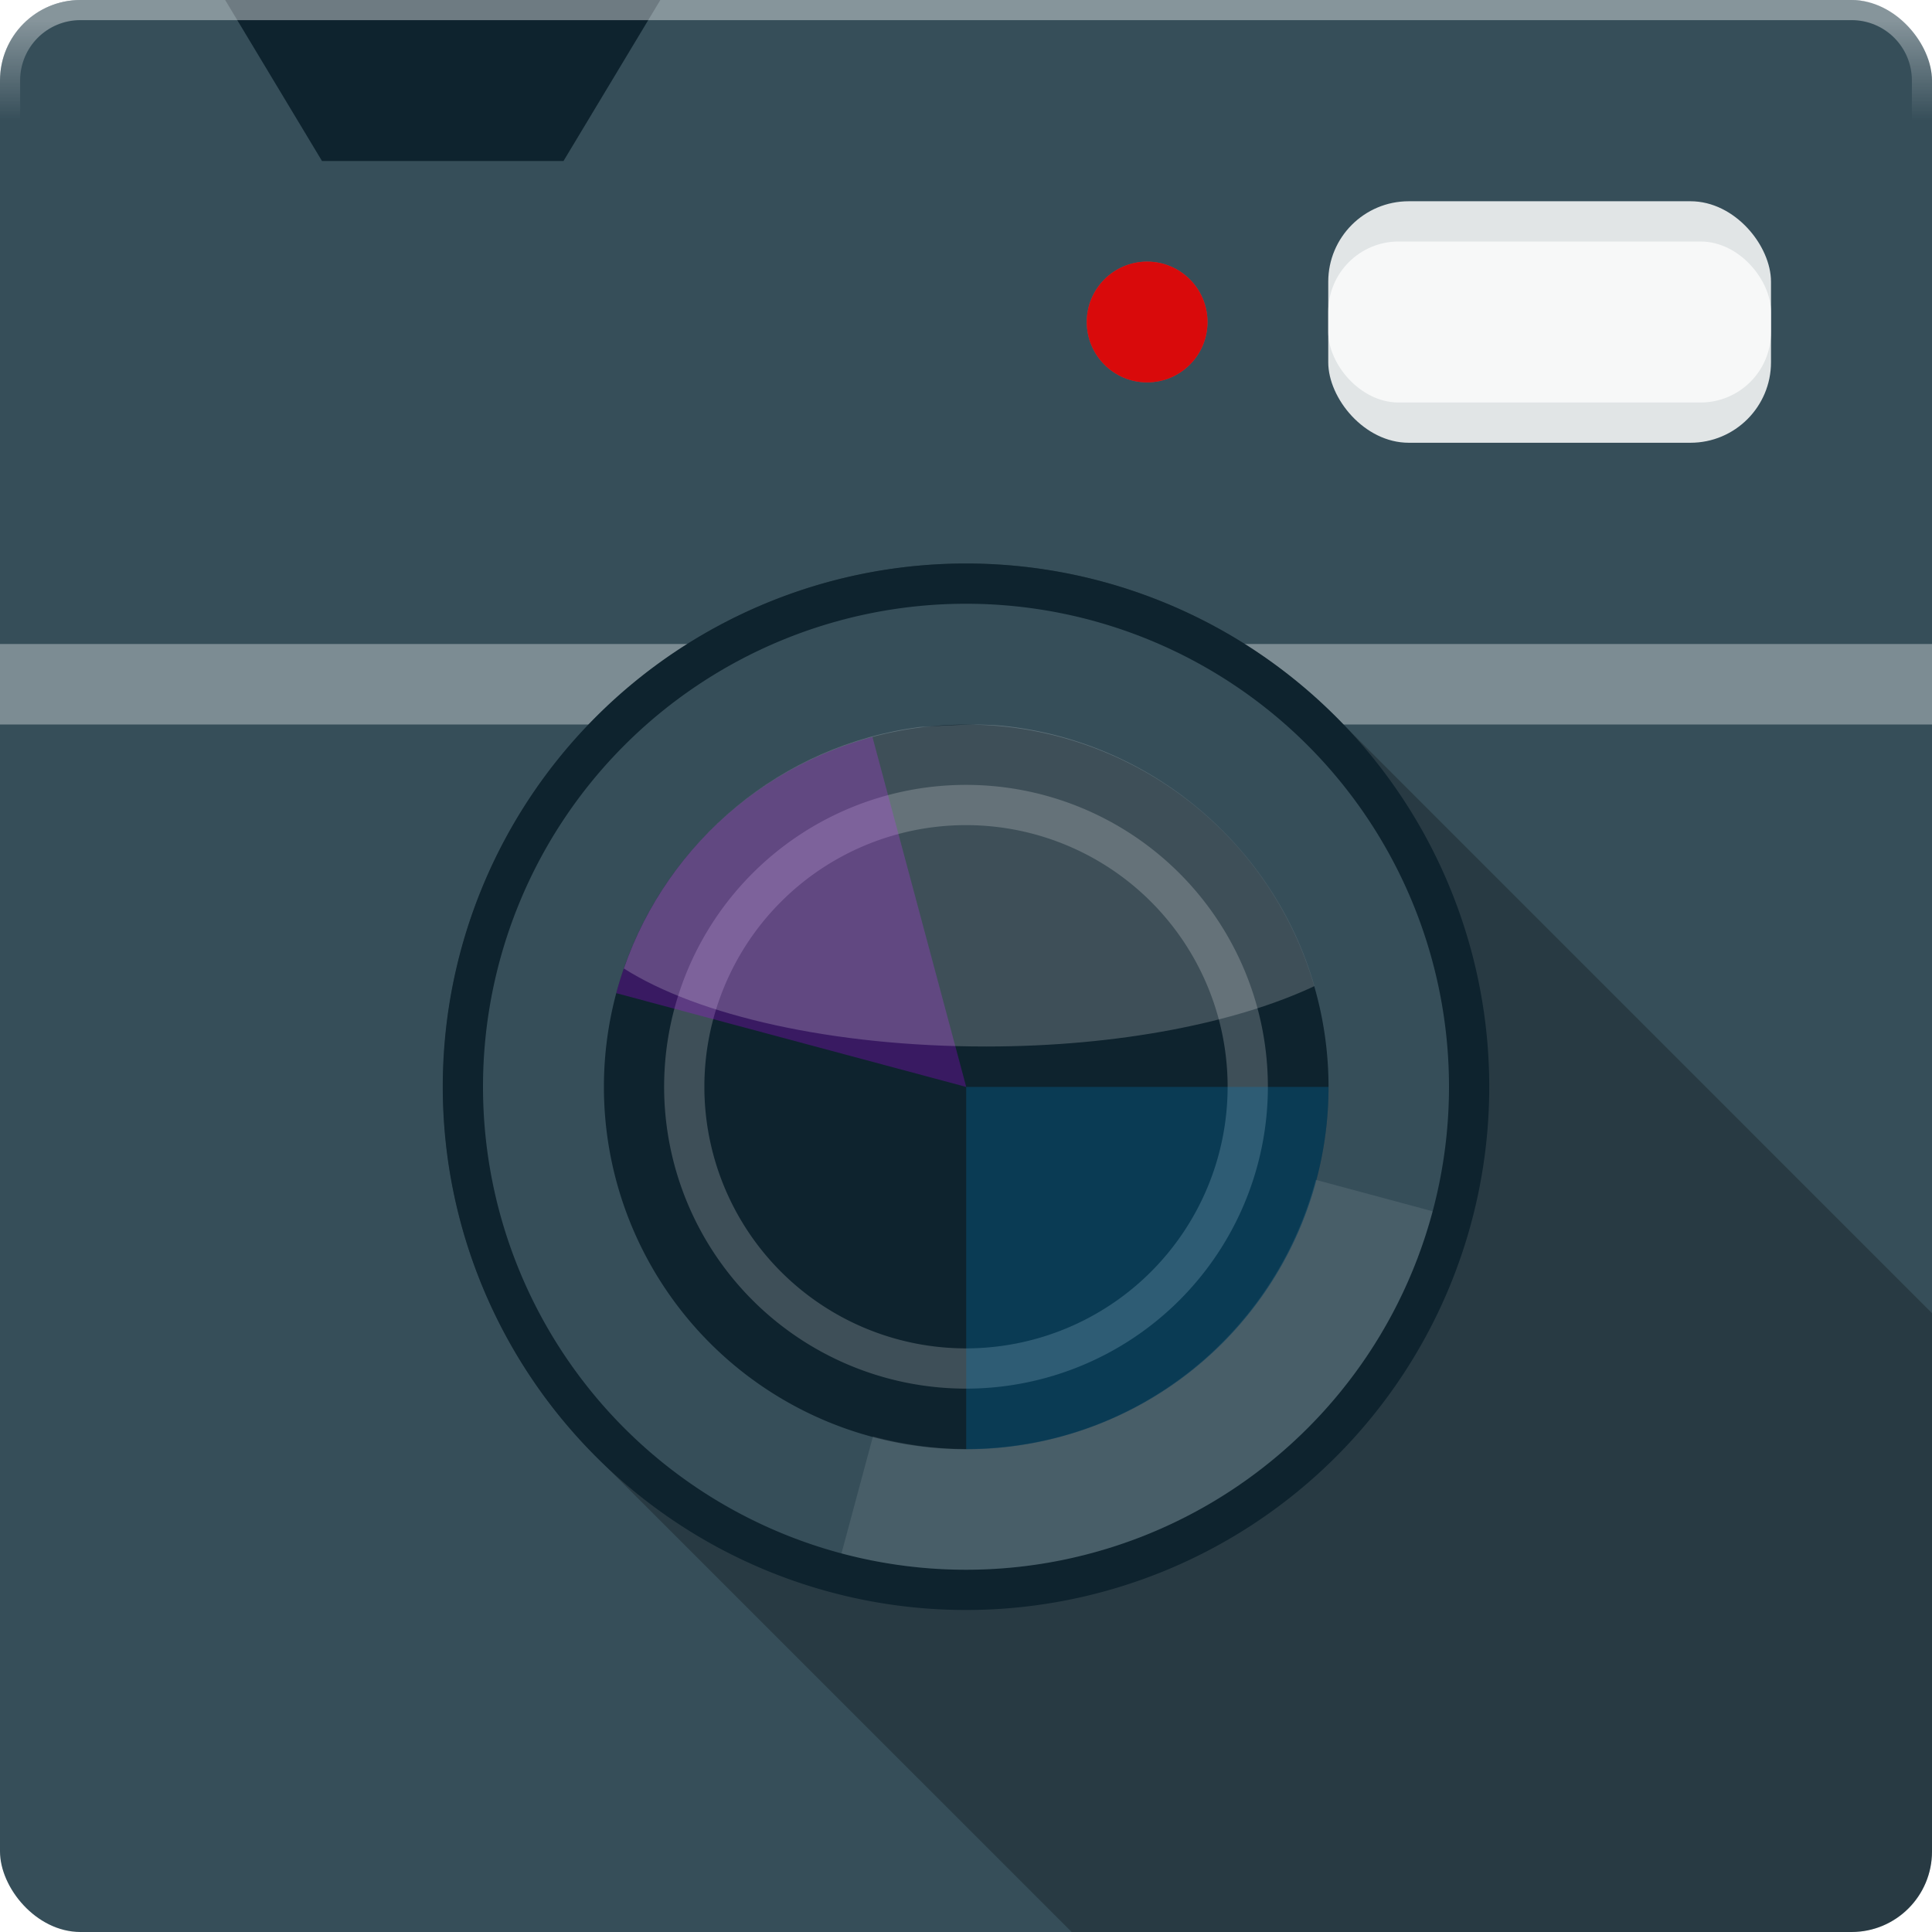<svg xmlns:rdf="http://www.w3.org/1999/02/22-rdf-syntax-ns#" xmlns="http://www.w3.org/2000/svg" height="48" width="48" version="1.1" xmlns:cc="http://creativecommons.org/ns#" xmlns:xlink="http://www.w3.org/1999/xlink" xmlns:dc="http://purl.org/dc/elements/1.1/">
 <defs>
  <linearGradient id="linearGradient12443" y2="3" gradientUnits="userSpaceOnUse" x2="27.5" y1=".5" x1="27.5">
   <stop stop-color="#fff" offset="0"/>
   <stop stop-color="#fff" stop-opacity="0" offset="1"/>
  </linearGradient>
  <filter id="filter7198" height="1.48" width="1.48" y="-.24" x="-.24">
   <feGaussianBlur stdDeviation="0.821"/>
  </filter>
  <filter id="filter7209" height="1.48" width="1.48" y="-.24" x="-.24">
   <feGaussianBlur stdDeviation="0.85"/>
  </filter>
  <filter id="filter7269" height="1.604" width="1.398" y="-.302" x="-.199">
   <feGaussianBlur stdDeviation="1.219"/>
  </filter>
  <clipPath id="clipPath7291" clipPathUnits="userSpaceOnUse">
   <path style="color:#000000" d="m36 27a12 12 0 1 1 -24 0 12 12 0 1 1 24 0z" fill="#364e59"/>
  </clipPath>
  <filter id="filter7321" height="1.9" width="1.327" y="-0.45" x="-.164">
   <feGaussianBlur stdDeviation="0.75"/>
  </filter>
  <filter id="filter7351" height="1.48" width="1.48" y="-.24" x="-.24">
   <feGaussianBlur stdDeviation="0.3"/>
  </filter>
 </defs>
 <g transform="translate(0 -1004.4)">
  <rect style="color:#000000" ry="2" height="48" width="48" y="1004.4" x="0" fill="#364e59"/>
  <g transform="matrix(.355 0 0 .144 171.12 1002.5)"></g>
  <g transform="matrix(.323 0 0 .323 -55.272 805.26)"></g>
  <rect opacity=".85" style="color:#000000" ry="2" height="6" width="11" y="1009.4" x="33" fill="#fff"/>
  <path d="m5.594 0l2.406 4h6l2.406-4h-10.812z" fill="#0e232e" transform="translate(0 1004.4)"/>
  <rect opacity=".35" style="color:#000000" transform="translate(0 1004.4)" ry="0" height="2" width="48" y="16" x="0" fill="#fff"/>
  <rect opacity=".85" style="color:#000000" ry="1.749" height="4" filter="url(#filter7321)" width="11" y="1010.4" x="33" fill="#fff"/>
  <path opacity=".85" style="color:#000000" d="m40 7.5c0 0.828-0.672 1.5-1.5 1.5s-1.5-0.672-1.5-1.5 0.672-1.5 1.5-1.5 1.5 0.672 1.5 1.5z" transform="translate(-10 1004.9)" filter="url(#filter7351)" fill="#ff4141"/>
  <path opacity=".85" style="color:#000000" d="m40 7.5c0 0.828-0.672 1.5-1.5 1.5s-1.5-0.672-1.5-1.5 0.672-1.5 1.5-1.5 1.5 0.672 1.5 1.5z" transform="translate(-10 1004.9)" fill="#dc0000"/>
 </g>
 <g>
  <g transform="matrix(1.1 0 0 .444 241.16 29.369)"></g>
  <g transform="translate(-459.44 -580.99)"></g>
  <path opacity=".25" style="color:#000000" d="m24 14c-3.327 0-6.649 1.274-9.188 3.812-5.076 5.077-5.076 13.299 0 18.376l11.813 11.812h19.375c1.108 0 2-0.892 2-2v-13.375l-14.812-14.813c-2.539-2.538-5.861-3.812-9.188-3.812z"/>
 </g>
 <g>
  <path style="color:#000000" d="m41 27.5a12.5 12.5 0 1 1 -25 0 12.5 12.5 0 1 1 25 0z" transform="matrix(1.04,0,0,1.04,-5.64,-1.6)" fill="#0e232e"/>
  <path style="color:#000000" d="m36 27a12 12 0 1 1 -24 0 12 12 0 1 1 24 0z" fill="#364e59"/>
  <path style="color:#000000" d="m37 27.5a8.5 8.5 0 1 1 -17 0 8.5 8.5 0 1 1 17 0z" transform="matrix(1.059 0 0 1.059 -6.176 -2.118)" fill="#0e232e"/>
  <path opacity=".2" style="color:#000000" d="m31 27a7 7 0 1 1 -14 0 7 7 0 1 1 14 0z" stroke="#fff" fill="none"/>
  <path opacity=".3" filter="url(#filter7269)" style="color:#000000" d="m32.688 29.312c-1.021 3.851-4.516 6.688-8.688 6.688-0.799 0-1.575-0.117-2.312-0.312l-0.782 2.906c6.402 1.715 12.972-2.099 14.688-8.5l-2.906-0.782z" clip-path="url(#clipPath7291)" fill="#fff"/>
  <path opacity=".5" style="color:#000000" d="m20.29 25.3a8.5 8.5 0 0 1 6.01 -6.01l2.2 8.21z" transform="matrix(1.059 0 0 1.059 -6.176 -2.118)" filter="url(#filter7198)" fill="#ba00ff"/>
  <path opacity=".5" style="color:#000000" d="m37 27.5a8.5 8.5 0 0 1 -8.5 8.5v-8.5z" transform="matrix(1.059 0 0 1.059 -6.176 -2.118)" filter="url(#filter7209)" fill="#0084c8"/>
  <path opacity=".2" style="color:#000000" d="m24.281 18c-0.488 0.004-0.968 0.034-1.437 0.062-3.427 0.444-6.249 2.825-7.344 6 1.835 1.166 5.174 1.938 9 1.938 3.299 0 6.231-0.594 8.156-1.5-0.998-3.475-4.053-6.093-7.75-6.469-0.209-0.021-0.412-0.024-0.625-0.031z" fill="#fff"/>
 </g>
 <g>
  <path opacity=".4" style="color:#000000" d="m2 0c-1.108 0-2 0.892-2 2v44c0 1.108 0.892 2 2 2h44c1.108 0 2-0.892 2-2v-44c0-1.108-0.892-2-2-2h-44zm0 0.5h44c0.831 0 1.5 0.669 1.5 1.5v44c0 0.831-0.669 1.5-1.5 1.5h-44c-0.831 0-1.5-0.669-1.5-1.5v-44c0-0.831 0.669-1.5 1.5-1.5z" fill="url(#linearGradient12443)"/>
 </g>
</svg>
